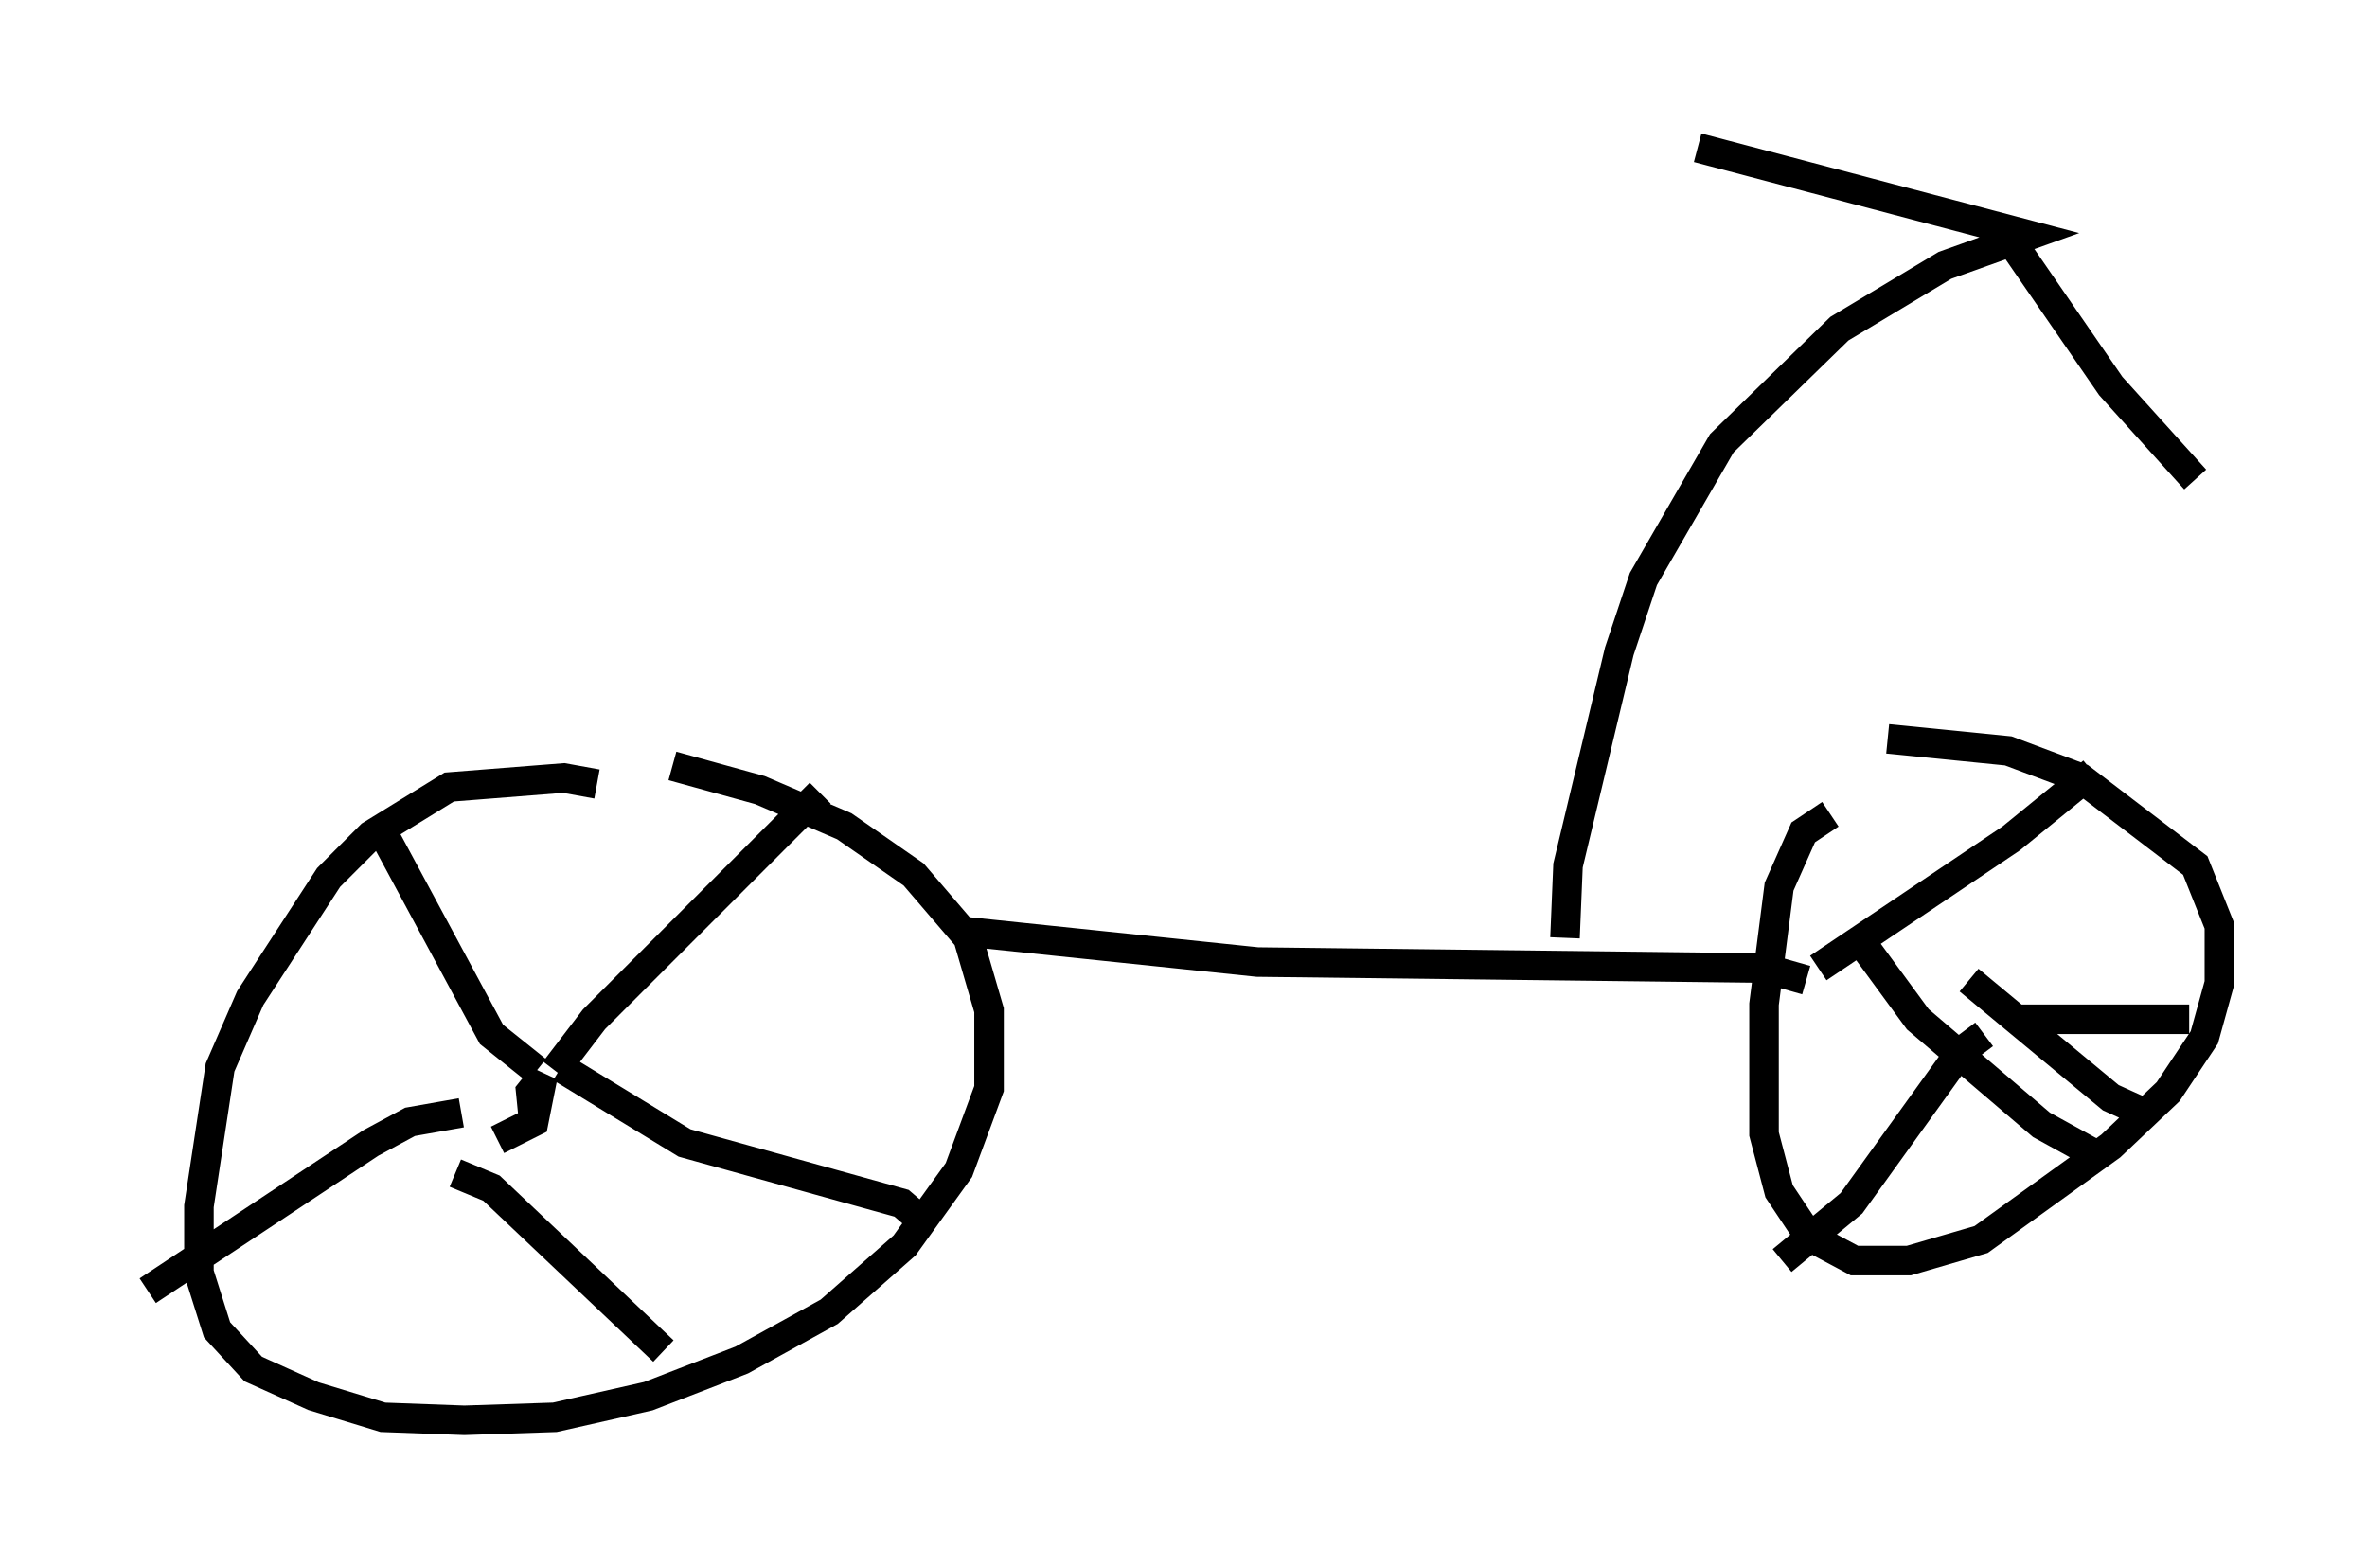 <?xml version="1.0" encoding="utf-8" ?>
<svg baseProfile="full" height="53.08" version="1.1" width="80.132" xmlns="http://www.w3.org/2000/svg" xmlns:ev="http://www.w3.org/2001/xml-events" xmlns:xlink="http://www.w3.org/1999/xlink"><defs /><rect fill="white" height="53.08" width="80.132" x="0" y="0" /><path d="M20.823, 27.05 m-0.613, -0.51 l-1.123, -0.204 -3.879, 0.306 l-2.654, 1.633 -1.429, 1.429 l-2.654, 4.083 -1.021, 2.348 l-0.715, 4.696 0.0, 2.246 l0.613, 1.94 1.225, 1.327 l2.042, 0.919 2.348, 0.715 l2.756, 0.102 3.063, -0.102 l3.165, -0.715 3.165, -1.225 l2.96, -1.633 2.552, -2.246 l1.838, -2.552 1.021, -2.756 l0.0, -2.654 -0.715, -2.45 l-1.838, -2.144 -2.348, -1.633 l-2.858, -1.225 -2.96, -0.817 m-4.696, 12.046 l-0.102, -1.021 0.408, -0.51 l-0.306, 1.531 -1.225, 0.613 m1.94, -2.348 l1.327, -1.735 7.656, -7.656 m-9.596, 9.392 l-1.531, -1.225 -3.573, -6.635 m2.552, 9.29 l-1.735, 0.306 -1.327, 0.715 l-7.554, 5.002 m10.413, -3.981 l1.225, 0.51 5.819, 5.513 m-3.471, -9.596 l4.185, 2.552 7.35, 2.042 l0.715, 0.613 m1.531, -9.8 l9.8, 1.021 17.15, 0.204 l1.429, 0.408 m0.817, -5.615 l-0.919, 0.613 -0.817, 1.838 l-0.51, 3.981 0.0, 4.39 l0.51, 1.94 1.021, 1.531 l1.531, 0.817 1.838, 0.0 l2.45, -0.715 4.39, -3.165 l1.94, -1.838 1.225, -1.838 l0.51, -1.838 0.0, -1.94 l-0.817, -2.042 -3.879, -2.96 l-2.45, -0.919 -4.083, -0.408 m-2.348, 7.758 l6.533, -4.39 2.756, -2.246 m-8.167, 5.308 l2.246, 3.063 4.185, 3.573 l2.042, 1.123 m-3.981, -4.185 l-0.817, 0.613 -3.675, 5.104 l-2.348, 1.94 m6.329, -9.494 l4.798, 3.981 1.123, 0.51 m-4.288, -3.165 l5.819, 0.0 m-21.131, -2.756 l0.102, -2.45 1.735, -7.248 l0.817, -2.45 2.654, -4.594 l3.981, -3.879 3.573, -2.144 l2.858, -1.021 -11.229, -2.96 m10.821, 3.471 l3.165, 4.594 2.858, 3.165 " fill="none" stroke="black" stroke-width="1" /></svg>